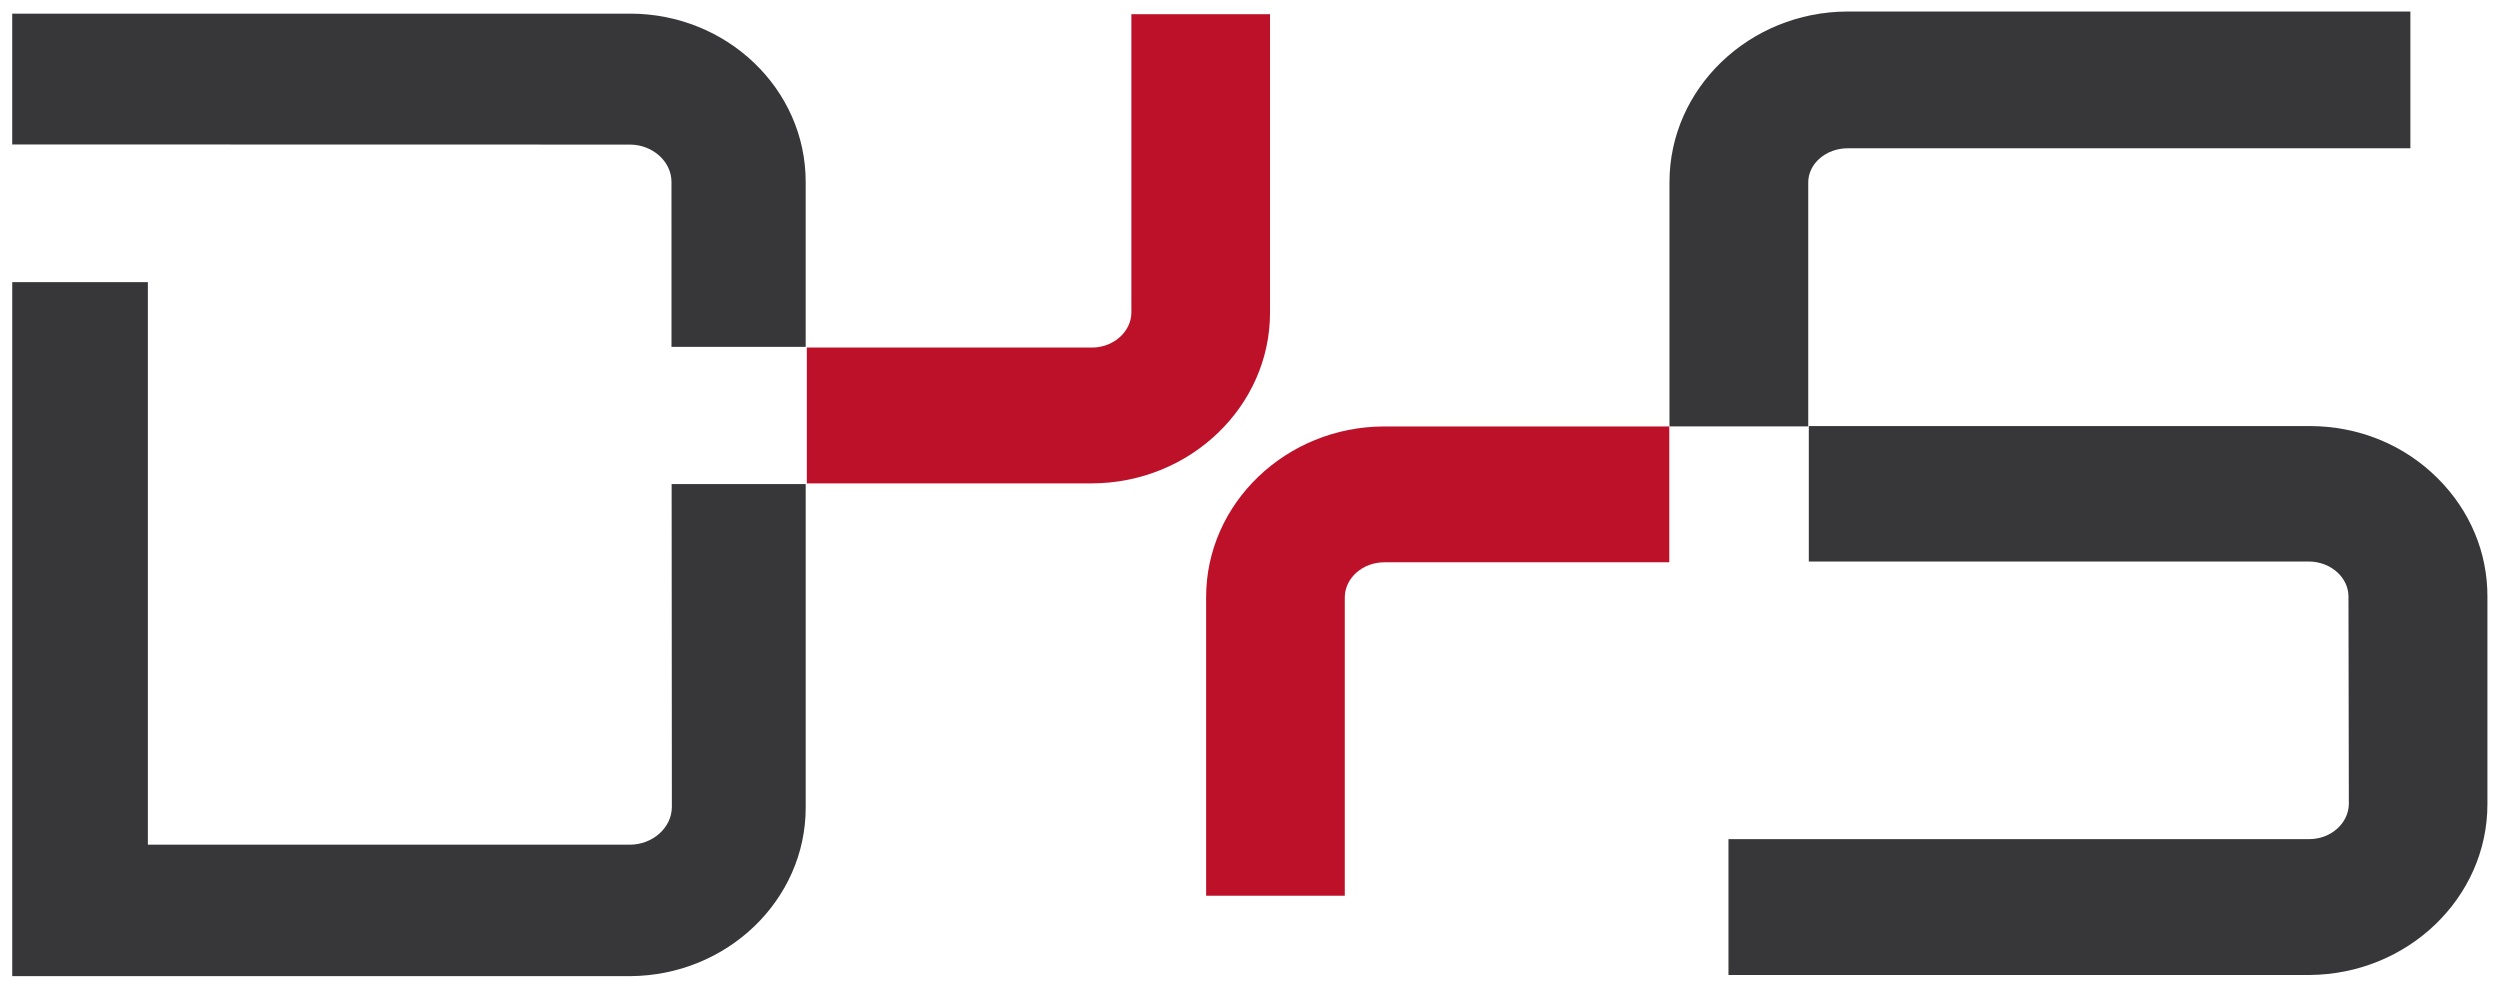 <?xml version="1.0" encoding="iso-8859-1"?>
<!-- Created with Inkscape (http://www.inkscape.org/) -->
<svg height="283.11" id="svg5479" version="1.1" width="715.748" xmlns="http://www.w3.org/2000/svg" xmlns:cc="http://creativecommons.org/ns#" xmlns:dc="http://purl.org/dc/elements/1.1/" xmlns:rdf="http://www.w3.org/1999/02/22-rdf-syntax-ns#" xmlns:svg="http://www.w3.org/2000/svg">
	
  
	<defs id="defs5481"/>
	
  
	
  
	<g id="layer1" transform="translate(-21.391,-316.211)">
		
    
		<g id="g5504" transform="matrix(7.51,0,0,7.51,-1659.216,-6008.013)">
			
      
			<path animation_id="0" d="m 272.199,854.027 0,-11.379 -0.095,0 -5.191,0 0,11.379 c -0.007,0.734 -0.69,1.33 -1.501,1.33 l -10.871,0 0,5.178 10.871,0 c 3.745,-0.015 6.787,-2.935 6.787,-6.508" id="path3162" style="fill:#bd112a;fill-opacity:1;fill-rule:nonzero;stroke:none"/>
			
      
			<path animation_id="1" d="m 287.339,858.364 -10.791,0 c -3.741,0.01 -6.785,2.933 -6.785,6.504 l 0,11.386 5.286,0 0,-11.386 c 0.01,-0.73 0.685,-1.325 1.506,-1.325 l 10.865,0 0,-5.179 -0.081,0" id="path3164" style="fill:#bd112a;fill-opacity:1;fill-rule:nonzero;stroke:none"/>
			
      
			<path animation_id="2" d="m 316.73,860.358 c -1.291,-1.298 -3.034,-2.009 -4.91,-2.009 l -18.995,0 -0.086,0 0,5.164 19.081,0 c 0.829,0.015 1.492,0.615 1.492,1.337 l 0.014,7.914 c -0.014,0.731 -0.685,1.333 -1.511,1.333 l -22.139,0 0,5.179 22.144,0 c 3.744,-0.021 6.789,-2.938 6.789,-6.511 l 0,-7.914 c 0.005,-1.676 -0.66,-3.271 -1.879,-4.492" id="path3166" style="fill:#373638;fill-opacity:1;fill-rule:nonzero;stroke:none"/>
			
      
			<path animation_id="3" d="m 292.717,849.058 c 0.002,-0.718 0.682,-1.298 1.505,-1.298 l 21.45,0 0,-5.214 -0.087,0 -21.369,0 c -3.743,0.01 -6.789,2.928 -6.789,6.506 l 0,9.311 5.29,0 0,-9.306" id="path3168" style="fill:#373638;fill-opacity:1;fill-rule:nonzero;stroke:none"/>
			
      
			<path animation_id="4" d="m 249.395,872.89 c -0.013,0.777 -0.733,1.419 -1.609,1.419 l -18.366,0 0,-21.446 -5.171,0 0,26.457 23.554,0 c 3.695,-0.02 6.695,-2.897 6.695,-6.425 l 0,-12.335 -5.111,0 0.009,12.33" id="path3170" style="fill:#373638;fill-opacity:1;fill-rule:nonzero;stroke:none"/>
			
      
			<path animation_id="5" d="m 247.802,842.627 -23.554,0 0,4.987 23.554,0.005 c 0.865,0.005 1.579,0.646 1.579,1.423 0,0 0.001,3.826 0.001,6.289 l 5.115,0 0,-6.289 c 0.004,-3.538 -3,-6.415 -6.695,-6.415" id="path3172" style="fill:#373638;fill-opacity:1;fill-rule:nonzero;stroke:none"/>
			
    
		</g>
		
  
	</g>
	

</svg>
